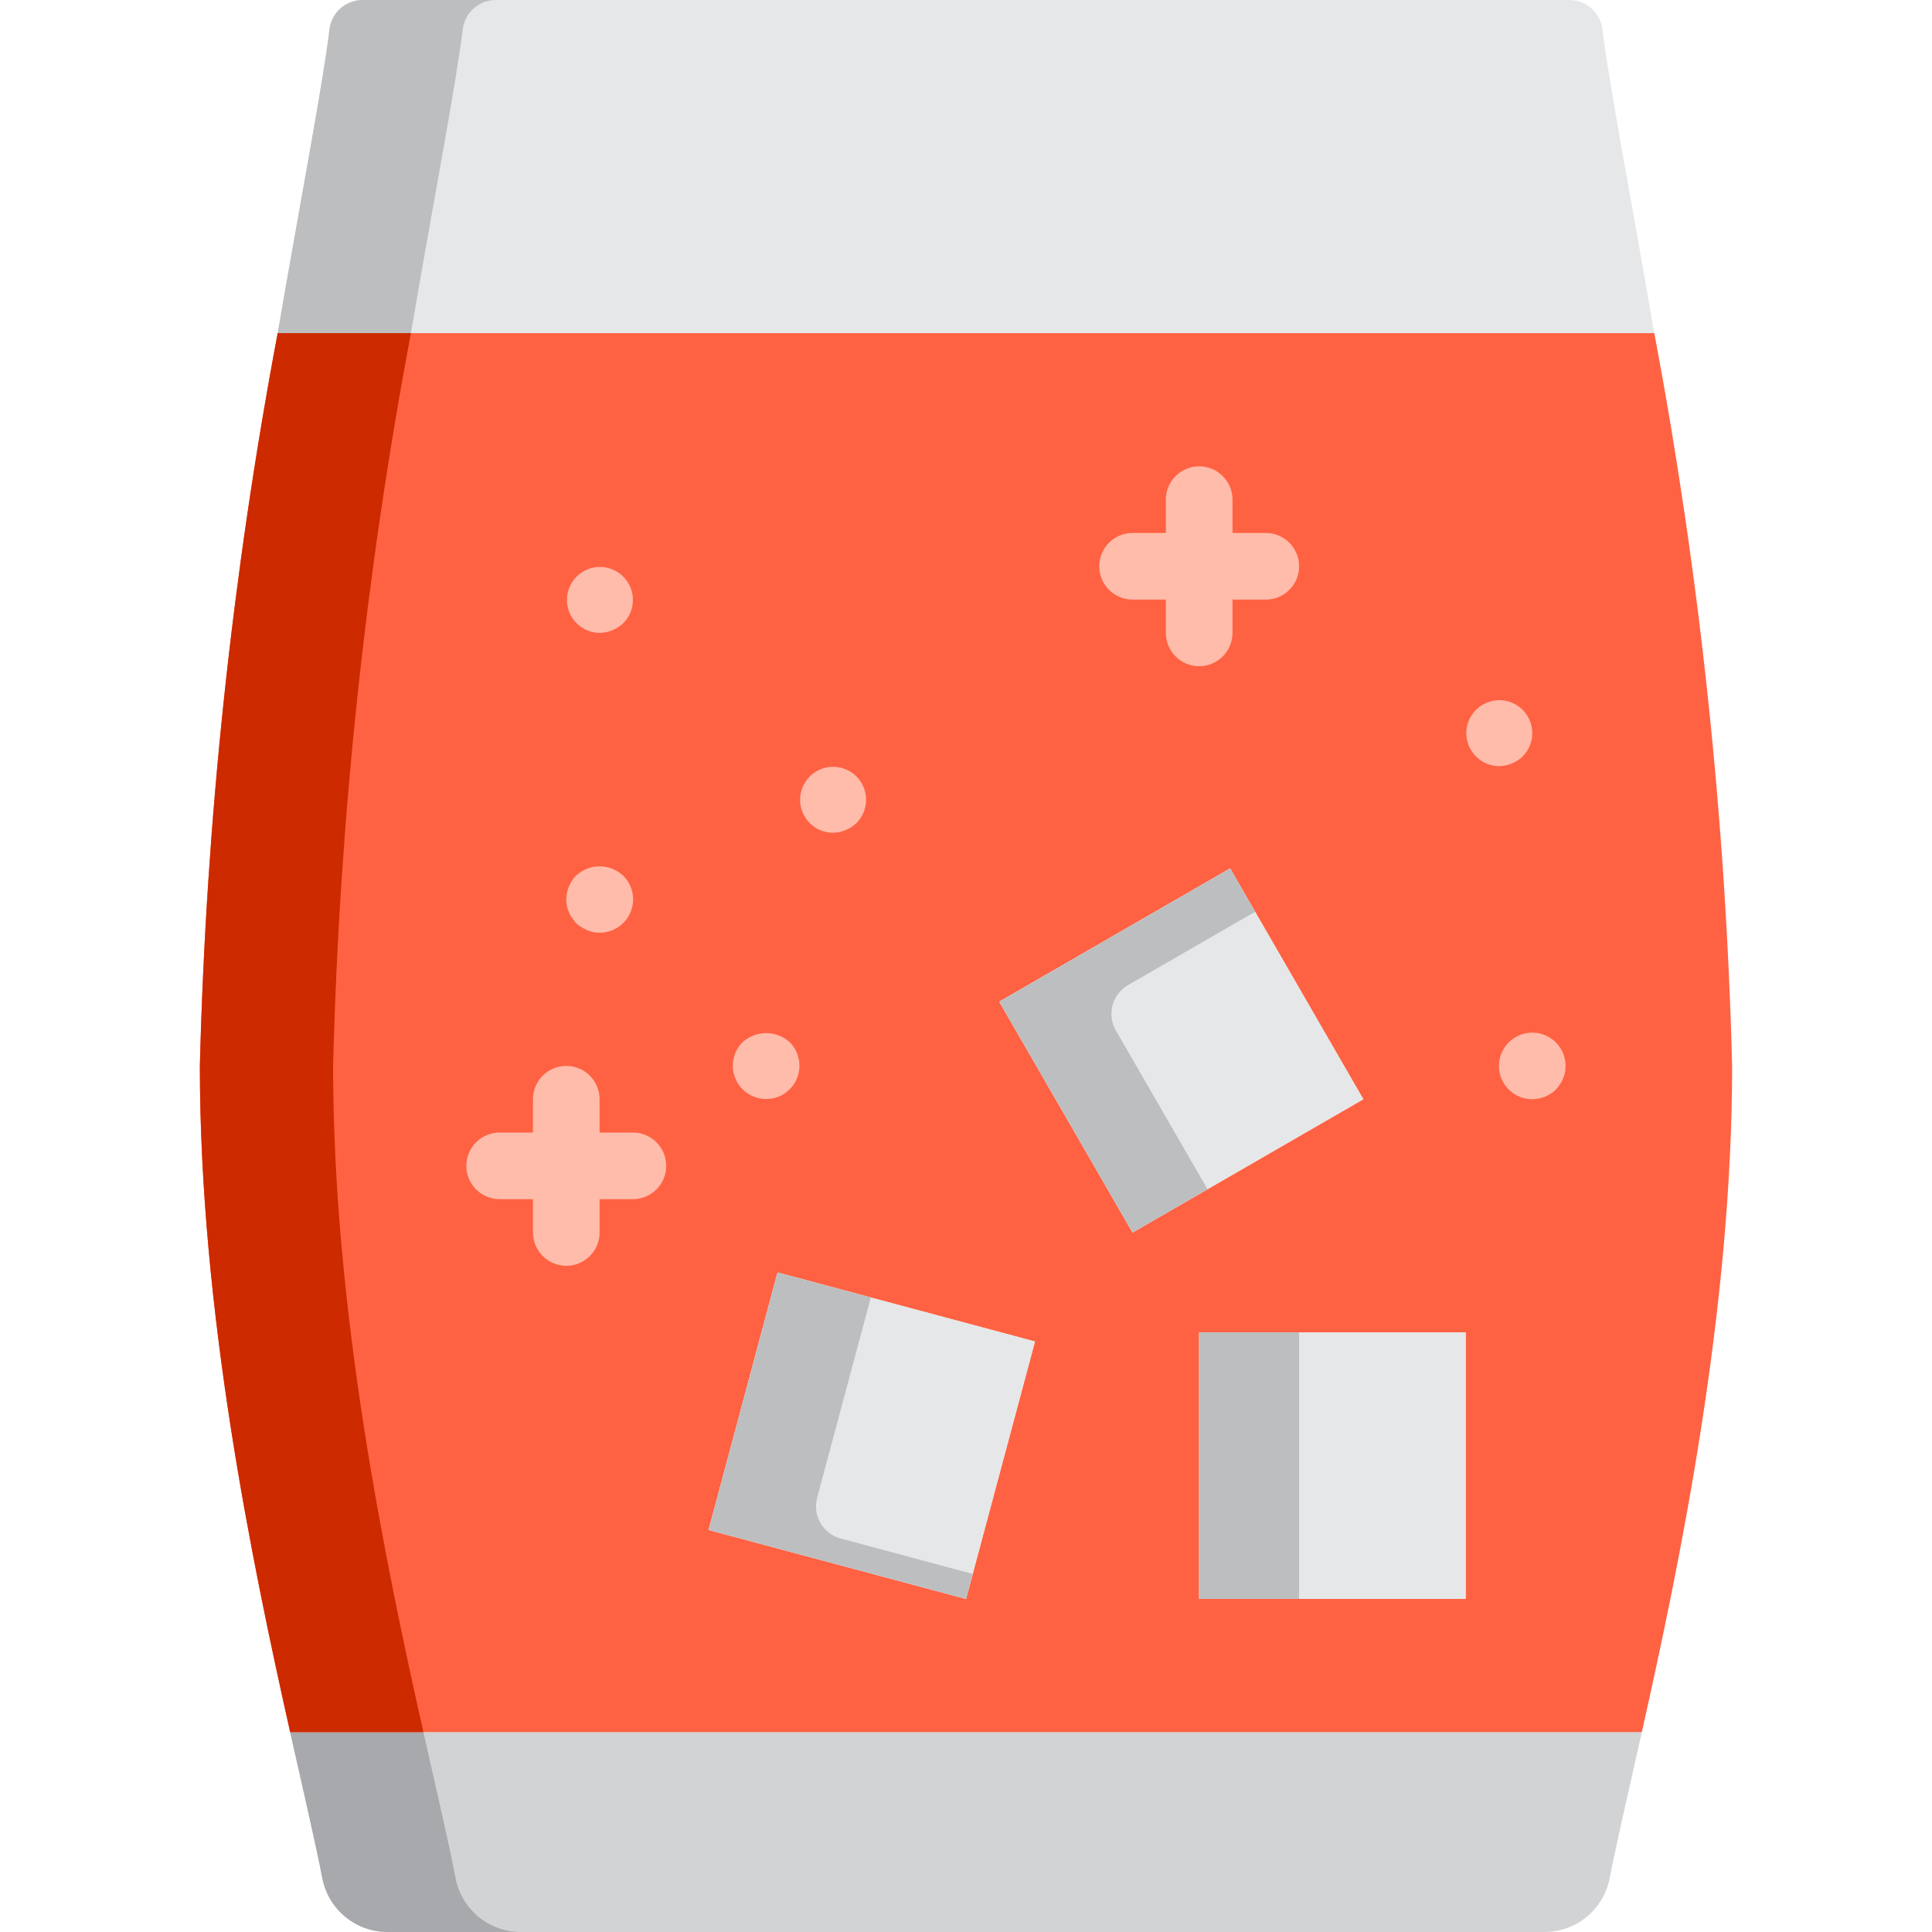 <svg height="464pt" viewBox="-48 0 464 464" width="464pt" xmlns="http://www.w3.org/2000/svg"><path d="m21.762 416h-.074c3.258 14.535 6.082 26.602 7.719 35.07 1.453 7.523 8.047 12.949 15.707 12.93h277.773c7.66.02 14.254-5.406 15.707-12.93 1.637-8.469 4.461-20.535 7.719-35.07zm0 0" fill="#d1d3d4"/><path d="m61.406 451.07c-1.598-8.469-4.461-20.535-7.719-35.07h-32c3.258 14.535 6.082 26.602 7.719 35.07 1.453 7.523 8.047 12.949 15.707 12.93h32c-7.66.02-14.254-5.406-15.707-12.93zm0 0" fill="#a7a9ac"/><path d="m349.281 80c-5.602-32.848-10.777-59.305-12.449-73.023-.512-3.977-3.895-6.961-7.902-6.977h-289.859c-4.02 0-7.418 2.984-7.934 6.977-1.672 13.719-6.816 40.176-12.449 73.023zm0 0" fill="#e6e7e8"/><path d="m71.07 0h-32c-4.02 0-7.418 2.984-7.934 6.977-1.672 13.719-6.816 40.176-12.449 73.023h32c5.602-32.848 10.777-59.305 12.449-73.023.516-3.992 3.914-6.977 7.934-6.977zm0 0" fill="#bcbec0"/><path d="m349.312 80h-330.625c-10.934 58.07-17.18 116.926-18.688 176 0 58.93 12.574 119.359 21.688 160h324.625c9.113-40.641 21.688-101.07 21.688-160-1.508-59.074-7.754-117.93-18.688-176zm-165.312 304-61.816-16.566 16.559-61.816 61.824 16.566zm8-143.426 55.426-32 32 55.426-55.426 32zm112 143.426h-64v-64h64zm0 0" fill="#ff6243"/><path d="m50.688 80h-32c-10.934 58.07-17.18 116.926-18.688 176 0 58.93 12.574 119.359 21.688 160h32c-9.113-40.641-21.688-101.07-21.688-160 1.508-59.074 7.754-117.93 18.688-176zm0 0" fill="#cd2a00"/><path d="m240 320h64v64h-64zm0 0" fill="#e6e7e8"/><path d="m240 320h24v64h-24zm0 0" fill="#bcbec0"/><path d="m191.996 240.574 55.426-32 32 55.426-55.426 32zm0 0" fill="#e6e7e8"/><path d="m222.93 236.574 30.496-17.598-6-10.402-55.426 32 32 55.426 18-10.398-22-38.098c-2.211-3.824-.898-8.719 2.93-10.93zm0 0" fill="#bcbec0"/><path d="m122.18 367.434 16.562-61.82 61.82 16.566-16.562 61.82zm0 0" fill="#e6e7e8"/><path d="m148.246 359.711 12.891-48.094-22.402-6-16.559 61.816 61.824 16.566 1.602-6-31.699-8.496c-4.262-1.145-6.793-5.527-5.656-9.793zm0 0" fill="#bcbec0"/><g fill="#ffbcab"><path d="m104 272h-8v-8c0-4.418-3.582-8-8-8s-8 3.582-8 8v8h-8c-4.418 0-8 3.582-8 8s3.582 8 8 8h8v8c0 4.418 3.582 8 8 8s8-3.582 8-8v-8h8c4.418 0 8-3.582 8-8s-3.582-8-8-8zm0 0"/><path d="m256 128h-8v-8c0-4.418-3.582-8-8-8s-8 3.582-8 8v8h-8c-4.418 0-8 3.582-8 8s3.582 8 8 8h8v8c0 4.418 3.582 8 8 8s8-3.582 8-8v-8h8c4.418 0 8-3.582 8-8s-3.582-8-8-8zm0 0"/><path d="m130.32 250.32c-3.105 3.129-3.094 8.184.031 11.297 3.121 3.113 8.176 3.113 11.297 0 3.125-3.113 3.137-8.168.031-11.297-3.215-2.941-8.145-2.941-11.359 0zm0 0"/><path d="m96 224c-1.051.027-2.09-.191-3.039-.641-.969-.406-1.863-.973-2.641-1.68-.32-.398-.641-.801-.961-1.281-.316-.406-.559-.867-.719-1.359-.23-.453-.395-.938-.48-1.438-.094-.531-.145-1.066-.16-1.602.031-2.117.859-4.145 2.32-5.68.777-.707 1.672-1.273 2.641-1.68 2.988-1.168 6.379-.512 8.719 1.68 2.309 2.289 3 5.746 1.754 8.746-1.246 3.004-4.184 4.953-7.434 4.934zm0 0"/><path d="m152 200c-3.77-.039-6.992-2.73-7.699-6.434s1.293-7.391 4.785-8.816c3.488-1.426 7.5-.195 9.59 2.945 2.086 3.141 1.672 7.316-.996 9.984-1.535 1.461-3.562 2.289-5.68 2.32zm0 0"/><path d="m96 152c-3.77-.039-6.992-2.73-7.699-6.434s1.293-7.391 4.785-8.816c3.488-1.426 7.5-.195 9.59 2.945 2.086 3.141 1.672 7.316-.996 9.984-1.535 1.461-3.562 2.289-5.68 2.32zm0 0"/><path d="m312 184c-3.77-.039-6.992-2.73-7.699-6.434s1.293-7.391 4.785-8.816c3.488-1.426 7.5-.195 9.59 2.945 2.086 3.141 1.672 7.316-.996 9.984-1.535 1.461-3.562 2.289-5.68 2.32zm0 0"/><path d="m320 264c-4.418 0-8-3.582-8-8s3.582-8 8-8 8 3.582 8 8c-.012.535-.066 1.07-.16 1.602-.086.5-.25.984-.48 1.438-.16.492-.402.953-.719 1.359-.32.48-.641.883-.961 1.281-1.523 1.473-3.559 2.305-5.68 2.32zm0 0"/></g></svg>